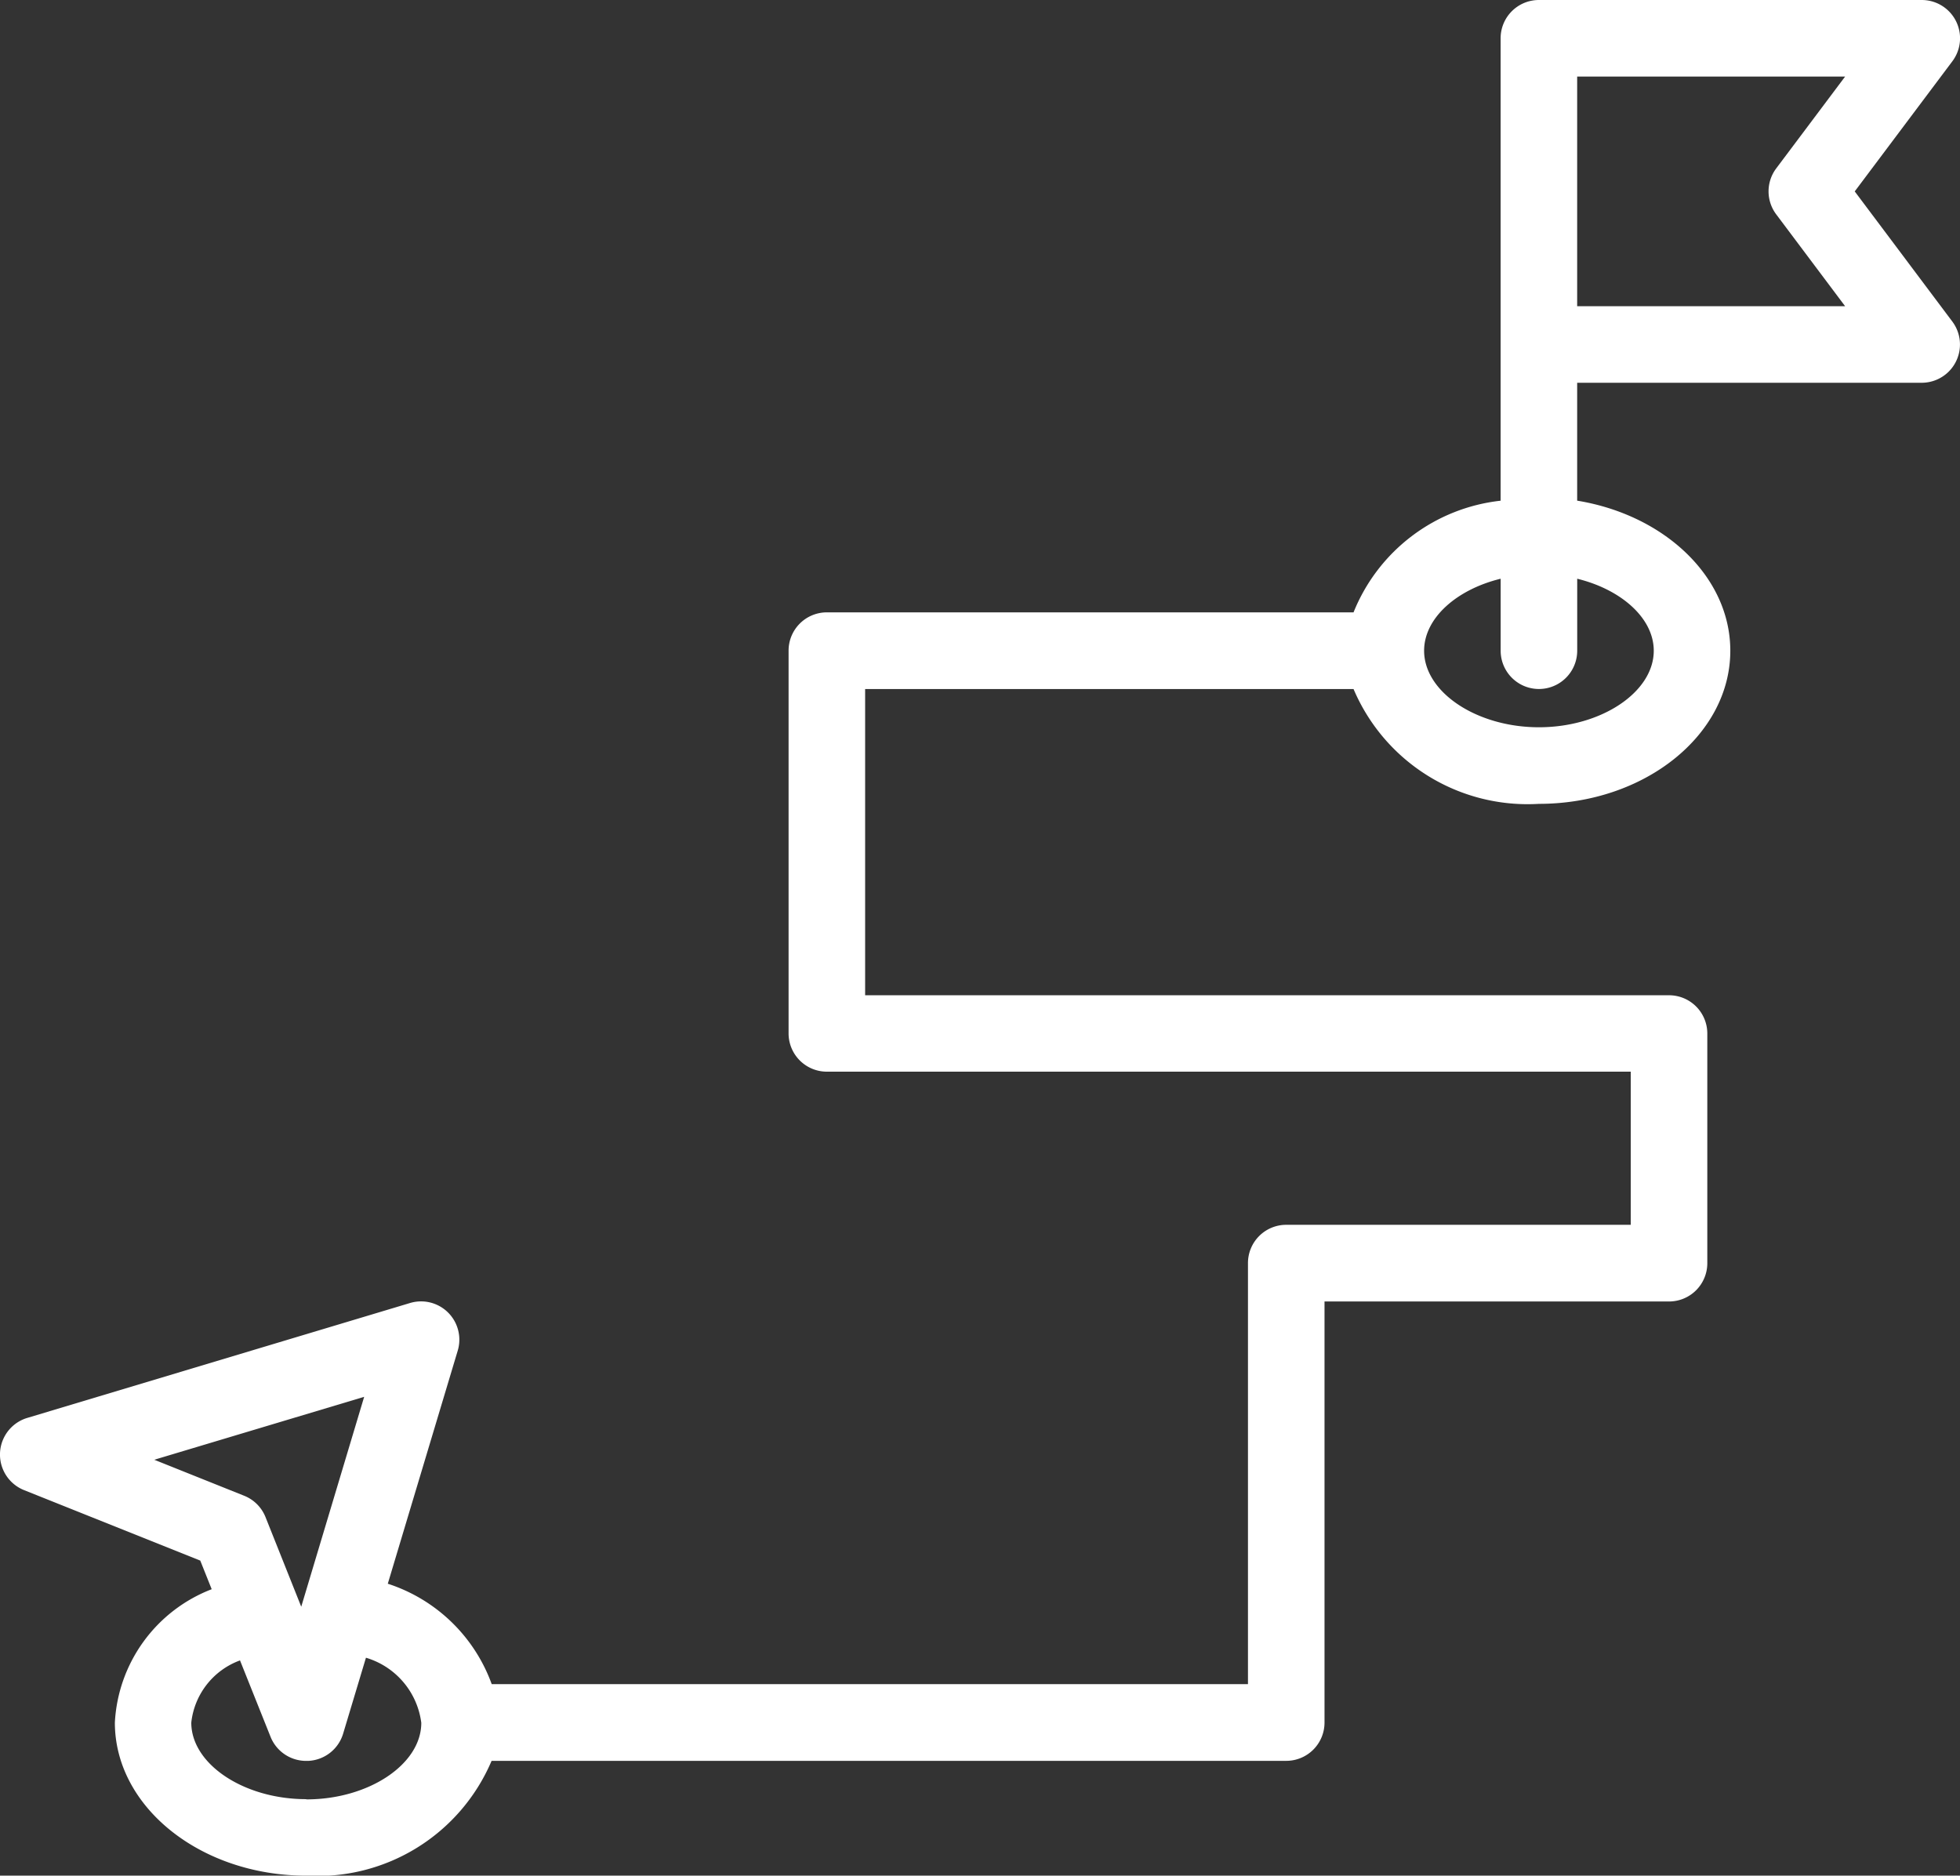 <svg xmlns="http://www.w3.org/2000/svg" width="43.886" height="42" viewBox="0 0 43.886 42">
    <rect x="0" y="0" width="43.886" height="42" fill="#333333" stroke="none"/>
    <g id="navigation" transform="translate(0 -11)">
        <path id="Path_20012" fill="#fff" d="M41.529 15.286l2.186-2.914A.857.857 0 0 0 43.029 11h-8.572a.857.857 0 0 0-.857.857v10.355a4.025 4.025 0 0 0-3.293 2.5H18.514a.857.857 0 0 0-.857.857v8.571a.857.857 0 0 0 .857.857h18v3.429H28.8a.857.857 0 0 0-.857.857v9.429H11.01a3.682 3.682 0 0 0-2.327-2.249l1.566-5.219a.857.857 0 0 0-1.067-1.067L.611 42.75a.857.857 0 0 0-.072 1.617l3.945 1.578.256.641a3.39 3.39 0 0 0-2.168 2.985C2.571 51.462 4.494 53 6.857 53a4.234 4.234 0 0 0 4.15-2.571H28.8a.857.857 0 0 0 .857-.857v-9.429h7.714a.857.857 0 0 0 .857-.857v-5.143a.857.857 0 0 0-.857-.857h-18v-6.857h10.936A4.233 4.233 0 0 0 34.457 29c2.363 0 4.286-1.538 4.286-3.429 0-1.656-1.475-3.041-3.429-3.36v-2.64h7.714a.857.857 0 0 0 .686-1.371zM3.454 43.687l4.7-1.409-1.409 4.7-.8-2.007a.857.857 0 0 0-.478-.478zm3.4 7.6c-1.394 0-2.571-.785-2.571-1.714a1.676 1.676 0 0 1 1.091-1.393l.684 1.711a.857.857 0 0 0 .8.539H6.9a.857.857 0 0 0 .783-.61l.511-1.7a1.751 1.751 0 0 1 1.239 1.458c0 .929-1.178 1.714-2.571 1.714zm30.175-25.716c0 .929-1.178 1.714-2.571 1.714s-2.571-.785-2.571-1.714c0-.73.727-1.371 1.714-1.612v1.612a.857.857 0 1 0 1.714 0v-1.612c.985.241 1.714.882 1.714 1.612zm2.742-9.771l1.543 2.057h-6v-5.143h6l-1.543 2.057a.857.857 0 0 0 0 1.029z" data-name="Path 20012"/>
    </g>
</svg>
